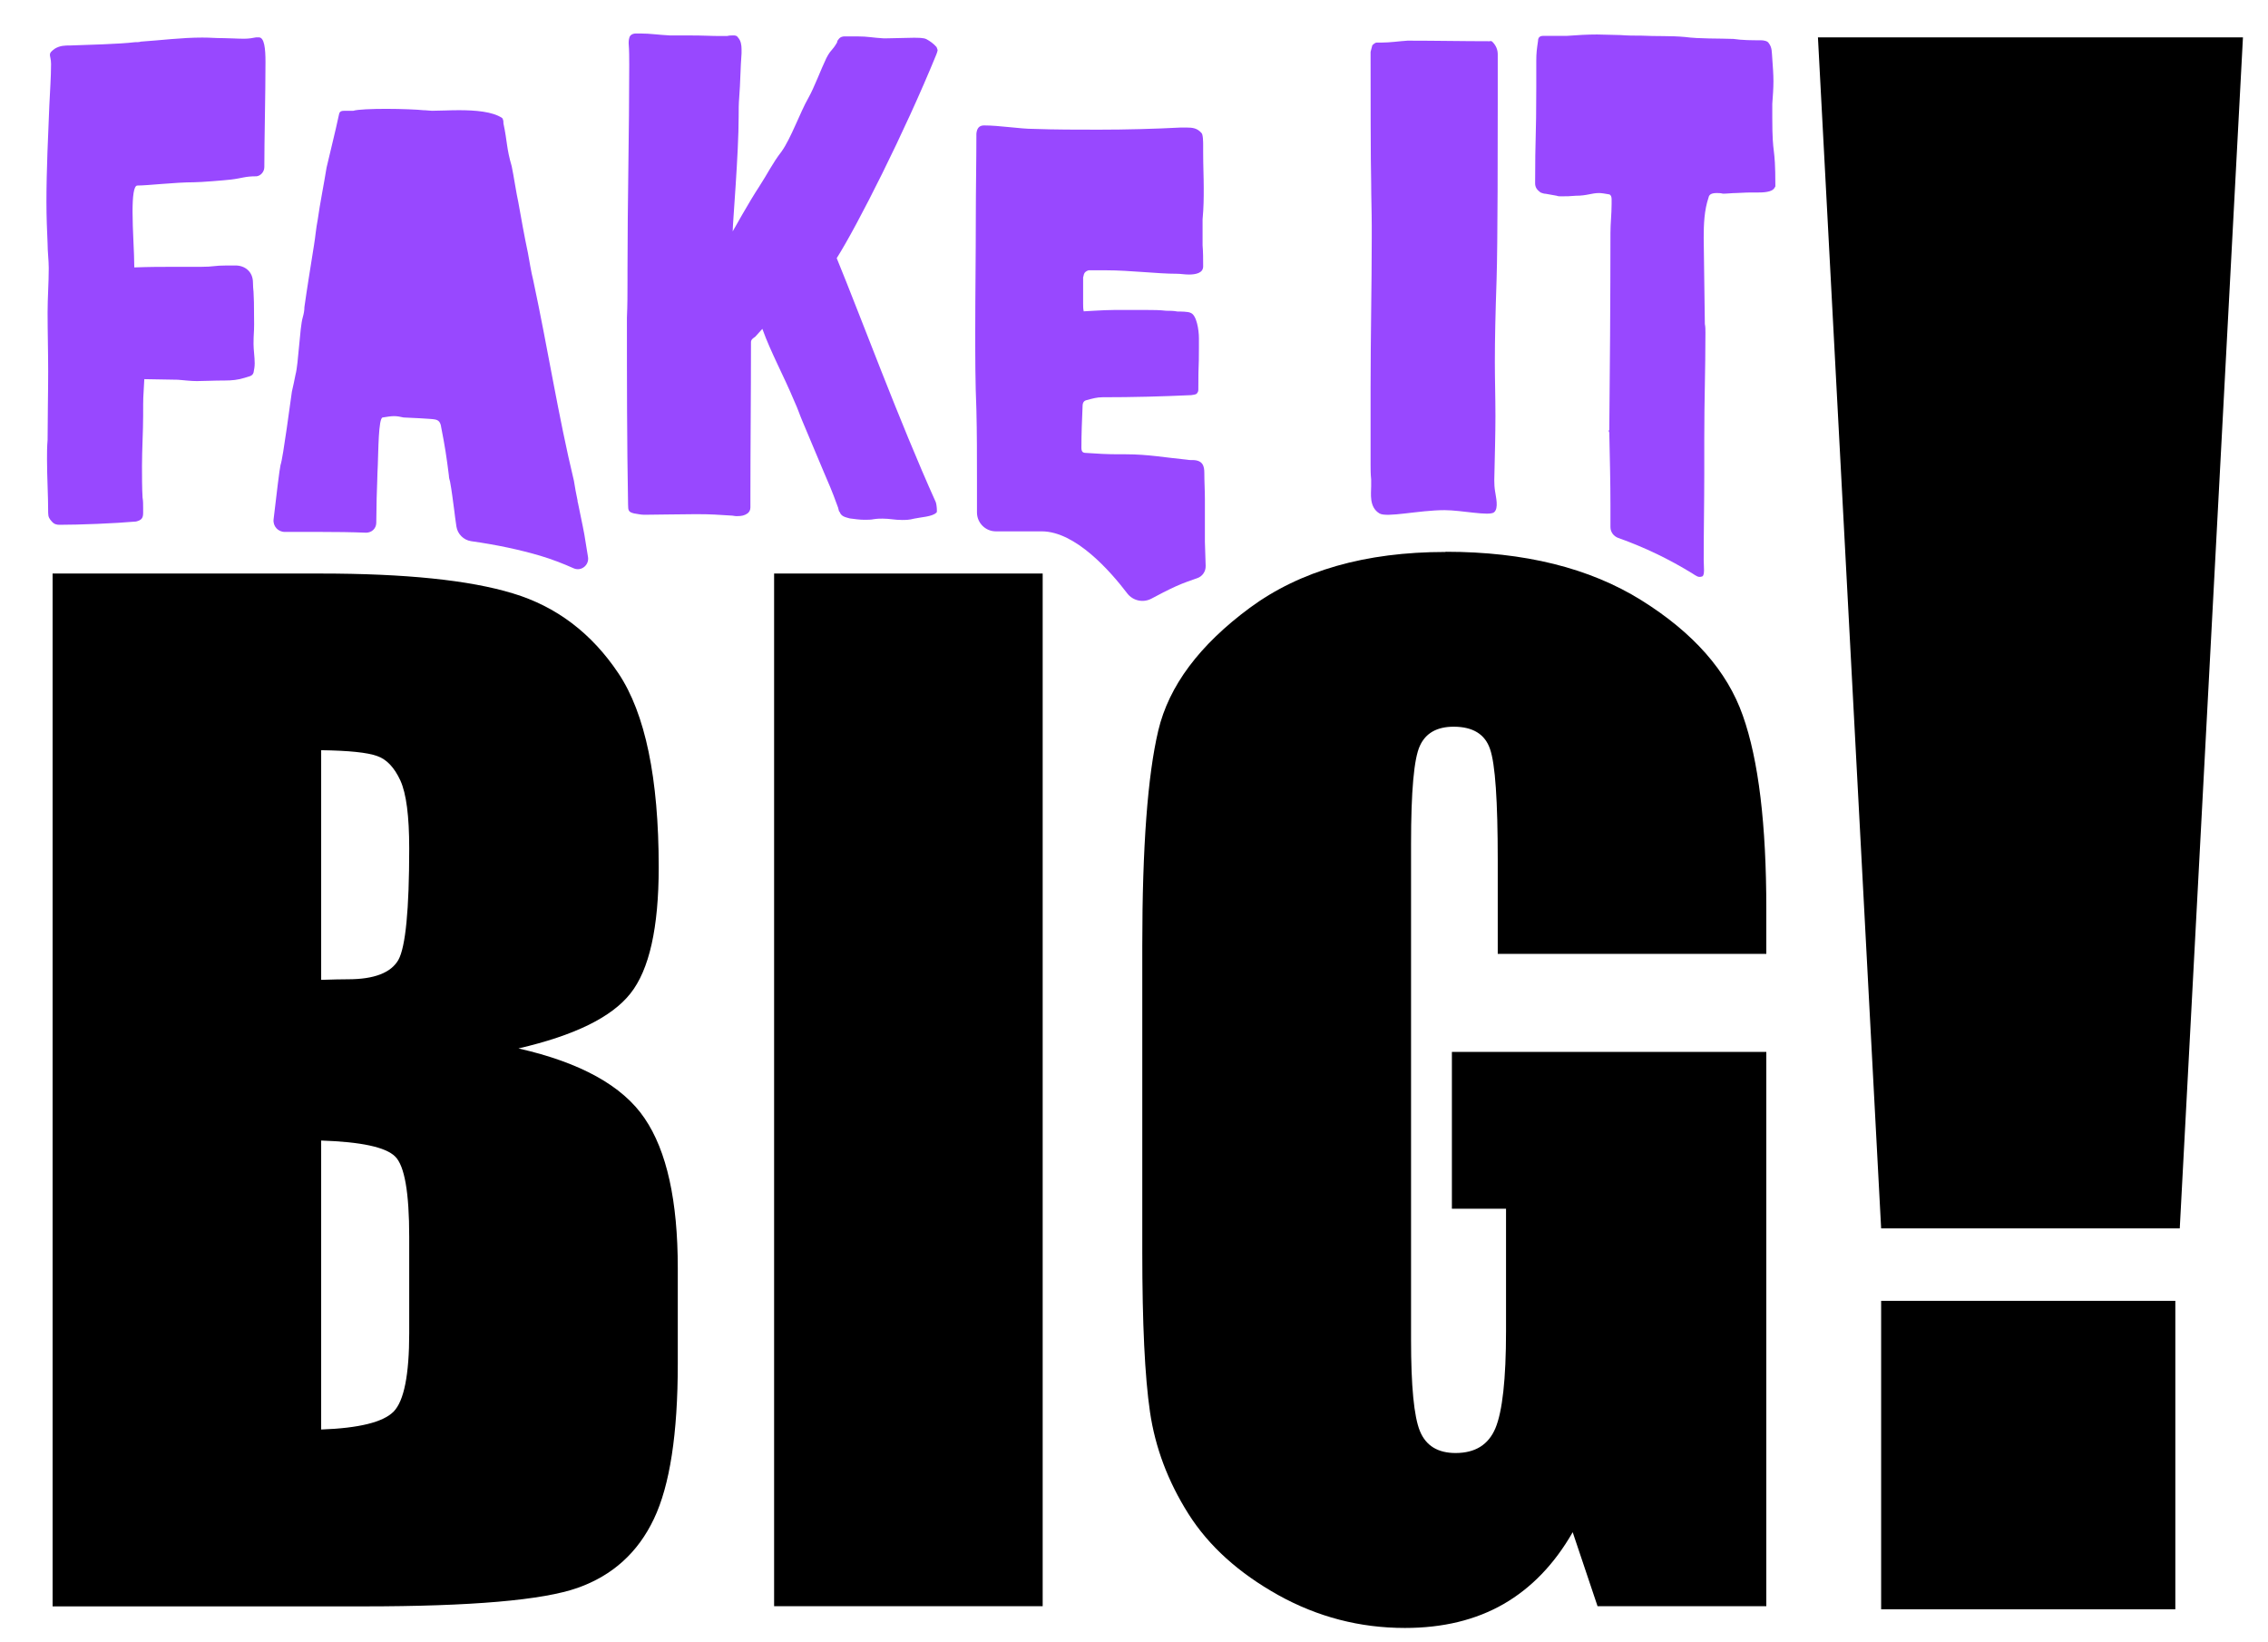 <?xml version="1.0" encoding="UTF-8"?>
<svg id="Calque_1" data-name="Calque 1" xmlns="http://www.w3.org/2000/svg" viewBox="0 0 117.72 85.24">
  <defs>
    <style>
      .cls-1 {
        fill: #9848ff;
      }
    </style>
  </defs>
  <g>
    <path d="M16.64,29.77c4.39,0,7.72.34,9.98,1.03,2.26.68,4.09,2.07,5.48,4.15,1.39,2.08,2.09,5.44,2.09,10.07,0,3.13-.49,5.32-1.47,6.55-.98,1.24-2.92,2.18-5.81,2.85,3.22.73,5.41,1.94,6.55,3.63,1.15,1.69,1.72,4.28,1.72,7.77v4.97c0,3.62-.41,6.31-1.24,8.05-.83,1.75-2.15,2.94-3.96,3.58-1.81.64-5.52.96-11.12.96H2.73V29.77h13.91M16.67,50.86c.6-.02,1.06-.03,1.39-.03,1.37,0,2.24-.34,2.62-1.01.37-.67.56-2.6.56-5.78,0-1.68-.15-2.85-.46-3.53-.31-.67-.71-1.1-1.21-1.27-.5-.18-1.46-.28-2.9-.3v11.92M16.67,74.2c1.96-.07,3.22-.38,3.76-.93.54-.55.81-1.91.81-4.07v-5c0-2.3-.24-3.69-.73-4.17-.49-.49-1.77-.76-3.84-.83v15"/>
    <path d="M54.12,29.77v53.6h-13.94V29.77h13.94Z"/>
    <path d="M75.04,28.64c4.08,0,7.47.84,10.16,2.52,2.69,1.68,4.45,3.67,5.26,5.98.82,2.31,1.22,5.66,1.22,10.05v2.32h-13.94v-4.87c0-3.07-.13-4.99-.4-5.76-.26-.77-.89-1.16-1.89-1.16-.86,0-1.45.33-1.75.99-.31.66-.46,2.36-.46,5.1v25.72c0,2.41.15,3.99.46,4.75s.93,1.14,1.85,1.14c1.02,0,1.71-.43,2.07-1.29.36-.86.55-2.54.55-5.03v-6.36h-2.81v-8.14h16.32v28.77h-8.76l-1.29-3.84c-.95,1.66-2.15,2.9-3.59,3.73-1.45.83-3.15,1.24-5.12,1.24-2.34,0-4.53-.57-6.58-1.71-2.04-1.14-3.6-2.54-4.66-4.22s-1.72-3.44-1.99-5.28c-.27-1.84-.4-4.61-.4-8.29v-15.92c0-5.12.28-8.84.83-11.16.55-2.32,2.14-4.44,4.75-6.37,2.62-1.93,6-2.9,10.15-2.9"/>
  </g>
  <path d="M116.42,1.94l-3.28,61.82h-15.5l-3.28-61.82h22.07ZM112.91,67.52v16.01h-15.27v-16.01h15.27Z"/>
  <g>
    <path class="cls-1" d="M13.44,1.94h-.15c-.15.03-.37.07-.62.07-.37,0-.77-.03-1.05-.03-.53,0-.62-.03-1.12-.03-1.08,0-2.14.14-3.19.21-.09.03-.19.03-.31.03-.81.1-2.54.14-3.35.17-.28,0-.53,0-.81.17-.19.14-.25.21-.25.31s.06.24.06.48c0,.72-.06,1.44-.09,2.16-.06,1.51-.15,3.29-.15,5.01,0,.75.03,1.48.06,2.16,0,.41.06.86.06,1.27,0,.75-.06,1.54-.06,2.3,0,1.03.03,2.02.03,3.05,0,1.13-.03,2.47-.03,3.57-.03.34-.03.65-.03,1,0,.93.06,1.82.06,2.78,0,.21.06.31.19.45.12.14.25.17.4.17,1.02,0,2.85-.07,3.97-.17.28-.07.37-.17.37-.45v-.24c0-.21,0-.38-.03-.55-.03-.45-.03-1.2-.03-1.65,0-.82.06-1.82.06-2.61,0-1.06,0-.79.06-1.89l1.74.03c.37.03.68.07.99.07.4,0,.84-.03,1.46-.03.34,0,.68-.03,1.02-.14.19-.07.4-.07.46-.27.03-.14.06-.31.06-.48,0-.34-.06-.69-.06-1v-.03c0-.51.03-.55.03-1,0-2.06-.06-1.68-.06-2.16,0-.58-.43-.89-.9-.89h-.46c-.68,0-.65.07-1.36.07h-1.49c-.56,0-1.12,0-1.95.03v-.03c0-.72-.09-1.92-.09-2.85,0-.79.06-1.37.25-1.37.53,0,1.98-.17,2.94-.17.34,0,1.58-.1,1.92-.14.59-.07.71-.17,1.33-.17.22-.03.4-.24.4-.48,0-1.44.06-3.74.06-5.46,0-.69-.06-1.27-.34-1.27Z"/>
    <path class="cls-1" d="M48.67,2.65c0-.07-.03-.14-.06-.21-.15-.17-.34-.31-.53-.41-.15-.07-.4-.07-.68-.07-.43,0-.96.03-1.39.03h-.15c-.56-.03-.81-.1-1.33-.1h-.71c-.09,0-.22.03-.31.17-.03.03-.06.07-.06.14-.28.48-.31.34-.56.82-.28.58-.62,1.51-.93,2.06-.43.75-.9,2.09-1.39,2.78-.5.65-.71,1.13-1.18,1.85-.46.69-1.36,2.3-1.36,2.3,0-.41.31-4.02.31-5.97,0-.34,0-.65.03-1,.06-.75.06-1.51.12-2.27v-.21c0-.21-.03-.45-.19-.62-.06-.1-.15-.1-.25-.1s-.19,0-.31.03h-.37c-.5,0-.81-.03-1.61-.03h-.99c-.59-.03-1.02-.1-1.49-.1h-.28c-.15,0-.31.07-.34.24-.03.1-.03.21-.03.27.03.38.03.75.03,1.13,0,3.47-.09,7.07-.09,10.64v.55c0,.65,0,1.27-.03,1.92,0,3.33,0,6.38.06,9.71,0,.31.03.38.31.45.19.03.37.07.53.07.56,0,1.8-.03,2.6-.03h.19c.68,0,1.05.03,1.7.07.12,0,.19.03.28.03h.06c.22,0,.37-.03.53-.14.09-.07.15-.17.15-.31v-.51c0-2.68.03-5.32.03-8v-.07c0-.14.12-.21.22-.28l.37-.41c.46,1.27,1.08,2.37,1.67,3.78.19.41.28.72.43,1.06.4.96.74,1.75,1.08,2.57.22.51.46,1.06.68,1.68.06.14.09.24.12.38l.03.03c.09.24.28.27.53.34.25.03.5.07.74.07.19,0,.37,0,.5-.03.19-.03.34-.03.46-.03.37,0,.62.07,1.02.07.15,0,.37,0,.62-.07.31-.07.96-.1,1.15-.31.03,0,.03-.07.03-.1,0-.17-.03-.38-.06-.45-1.89-4.19-3.9-9.64-5.14-12.66,1.05-1.65,3.53-6.55,5.17-10.57.03-.1.06-.14.06-.21Z"/>
    <path class="cls-1" d="M62.54,25.92c0-.46-.03-.92-.03-1.38,0-.35-.09-.57-.4-.64-.15-.04-.34,0-.5-.04-1.12-.11-2.04-.28-3.16-.28h-.4c-.56,0-1.12-.03-1.67-.07-.19,0-.25-.07-.25-.28,0-.71.03-1.41.06-2.12,0-.21.06-.32.25-.35.25-.07.5-.14.77-.14,1.61,0,3.1-.04,4.62-.11.06,0,.25-.04.28-.07.09-.11.09-.14.09-.28v-.07c0-1.34.03-.81.03-2.01v-.53c0-.42-.12-1.2-.43-1.31-.12-.07-.53-.07-.68-.07-.22-.04-.37-.04-.59-.04-.37-.04-.65-.04-.93-.04h-1.8c-.5,0-1.49.07-1.55.07-.03-.14-.03-.25-.03-.39v-1.38s.03-.07.03-.11c.03-.14.12-.21.25-.25h.93c1.21,0,2.63.18,3.66.18.19,0,.4.04.62.04.34,0,.74-.07.74-.42,0-.39,0-.74-.03-1.1v-1.34c.06-.64.06-1.13.06-1.63,0-.57-.03-1.17-.03-1.87v-.35c0-.14,0-.57-.09-.64-.22-.25-.46-.28-.77-.28h-.31c-1.33.07-2.85.11-4.25.11-1.12,0-2.26,0-3.38-.04-.71,0-1.77-.18-2.57-.18-.25,0-.37.14-.4.42,0,1.41-.03,2.93-.03,4.31,0,2.09-.03,3.99-.03,5.97,0,1.31,0,2.65.06,4.06.03,1.2.03,2.4.03,3.6v1.73c0,.54.44.98.98.98h2.38c1.76,0,3.58,2.09,4.44,3.22.3.39.83.5,1.26.27.37-.2.83-.44,1.27-.64.42-.19.82-.32,1.1-.42.27-.09.45-.35.44-.64-.01-.44-.03-.88-.04-1.25v-2.23Z"/>
    <path class="cls-1" d="M77.34,2.14c-1.43,0-2.79-.03-4.28-.03-.46.03-.9.1-1.36.1h-.25c-.06,0-.15.07-.22.14-.03.1-.06.21-.09.34v.48c0,1,0,5.39.03,6.32,0,.75.03,1.48.03,2.23v.65c0,2.44-.06,5.15-.06,7.72v4.05c0,.24,0,.45.03.75v.34c0,.38-.12,1.09.43,1.42.38.23,2.05-.17,3.38-.17.88,0,2.32.32,2.57.11.25-.21.09-.8.05-1.1-.03-.18-.04-.38-.04-.56.03-1.33.06-2.41.06-3.33,0-1-.03-1.89-.03-2.81,0-1.2.03-2.51.09-4.29.06-1.82.06-7.25.06-9.17v-2.51c0-.24-.09-.45-.25-.62-.06-.07-.09-.07-.15-.07Z"/>
    <path class="cls-1" d="M91.99,6.08v-.69c.03-.41.06-.79.06-1.17s-.03-.75-.06-1.17c-.03-.34,0-.58-.19-.82-.06-.1-.25-.14-.4-.14-.46,0-.96,0-1.43-.07-.74-.03-1.77,0-2.51-.1-.74-.07-1.52-.03-2.26-.07-.37,0-.71,0-1.09-.03-.31,0-.87-.03-1.21-.03-.5,0-1.02.03-1.55.07h-1.18c-.15,0-.34,0-.34.27-.06.41-.09.62-.09,1.03v1.37c0,2.71-.06,2.47-.06,4.98,0,.21.09.34.28.48.06.03.19.07.28.07l.56.1c.06.03.16.03.22.03.34,0,.4,0,.77-.03.59,0,.81-.14,1.21-.14.12,0,.31.03.53.07.09.03.12.14.12.24v.27c0,.51-.06,1-.06,1.48,0,3.19-.03,7.59-.06,10.23-.03.03-.03.07-.03.07t.03.07c.03,1.48.06,2.54.06,3.81v1.1c0,.25.16.47.4.56,1.38.49,2.66,1.11,3.86,1.85.21.13.3.22.5.15.15-.05.08-.53.08-.87,0-1.51.03-2.99.03-4.43v-1.82c0-2.2.06-3.47.06-5.53,0-.17,0-.31-.03-.45,0-.38-.06-4.12-.06-4.47,0-.72.03-1.44.25-2.09.03-.17.16-.24.43-.24.09,0,.19,0,.31.03h.12c.15,0,.34-.03.56-.03.65-.03.5-.03,1.21-.03.4,0,.74-.07.81-.27.03,0,.03-.07.03-.07,0-2.27-.16-1.37-.16-3.57Z"/>
    <path class="cls-1" d="M29.98,26.06v-.07c-.09-.41-.12-.62-.19-1.03-.81-3.36-1.36-6.9-2.11-10.4-.12-.48-.19-.96-.28-1.44-.19-.89-.34-1.75-.5-2.64-.09-.38-.25-1.44-.34-1.85-.28-.96-.22-1.24-.43-2.23,0-.1,0-.17-.06-.27-.5-.34-1.39-.41-2.26-.41-.5,0-.99.03-1.39.03-.12,0-.28-.03-.46-.03-.25-.03-1.08-.07-1.92-.07-.74,0-1.49.03-1.7.1h-.46c-.15,0-.25.03-.28.17-.22,1.03-.43,1.82-.65,2.78-.15.93-.34,1.85-.46,2.71-.09.45-.12.89-.19,1.3-.19,1.2-.37,2.3-.5,3.23,0,.17-.03.34-.09.55-.15.51-.22,2.4-.37,2.95-.06.31-.12.58-.19.89-.06.38-.46,3.47-.59,3.81-.05.2-.2,1.45-.36,2.82-.04.35.23.65.58.65h1.82c.84,0,1.64.01,2.4.04.29,0,.52-.21.53-.5,0-.42.02-.85.02-1.29.03-.62.03-1.2.06-1.72.03-.69.03-2.44.25-2.47.22-.03.4-.07.59-.07.15,0,.34.03.5.07.12,0,1.52.07,1.61.1.22.03.31.17.34.41.19.96.28,1.54.4,2.51,0,.1.03.21.06.31.09.48.15,1,.22,1.51.02.14.05.45.11.82.06.39.37.7.76.76,1.35.19,2.55.45,3.6.76.6.18,1.17.4,1.73.65.39.17.81-.17.74-.59-.09-.57-.19-1.15-.19-1.17-.12-.65-.22-1.06-.34-1.68Z"/>
  </g>
</svg>